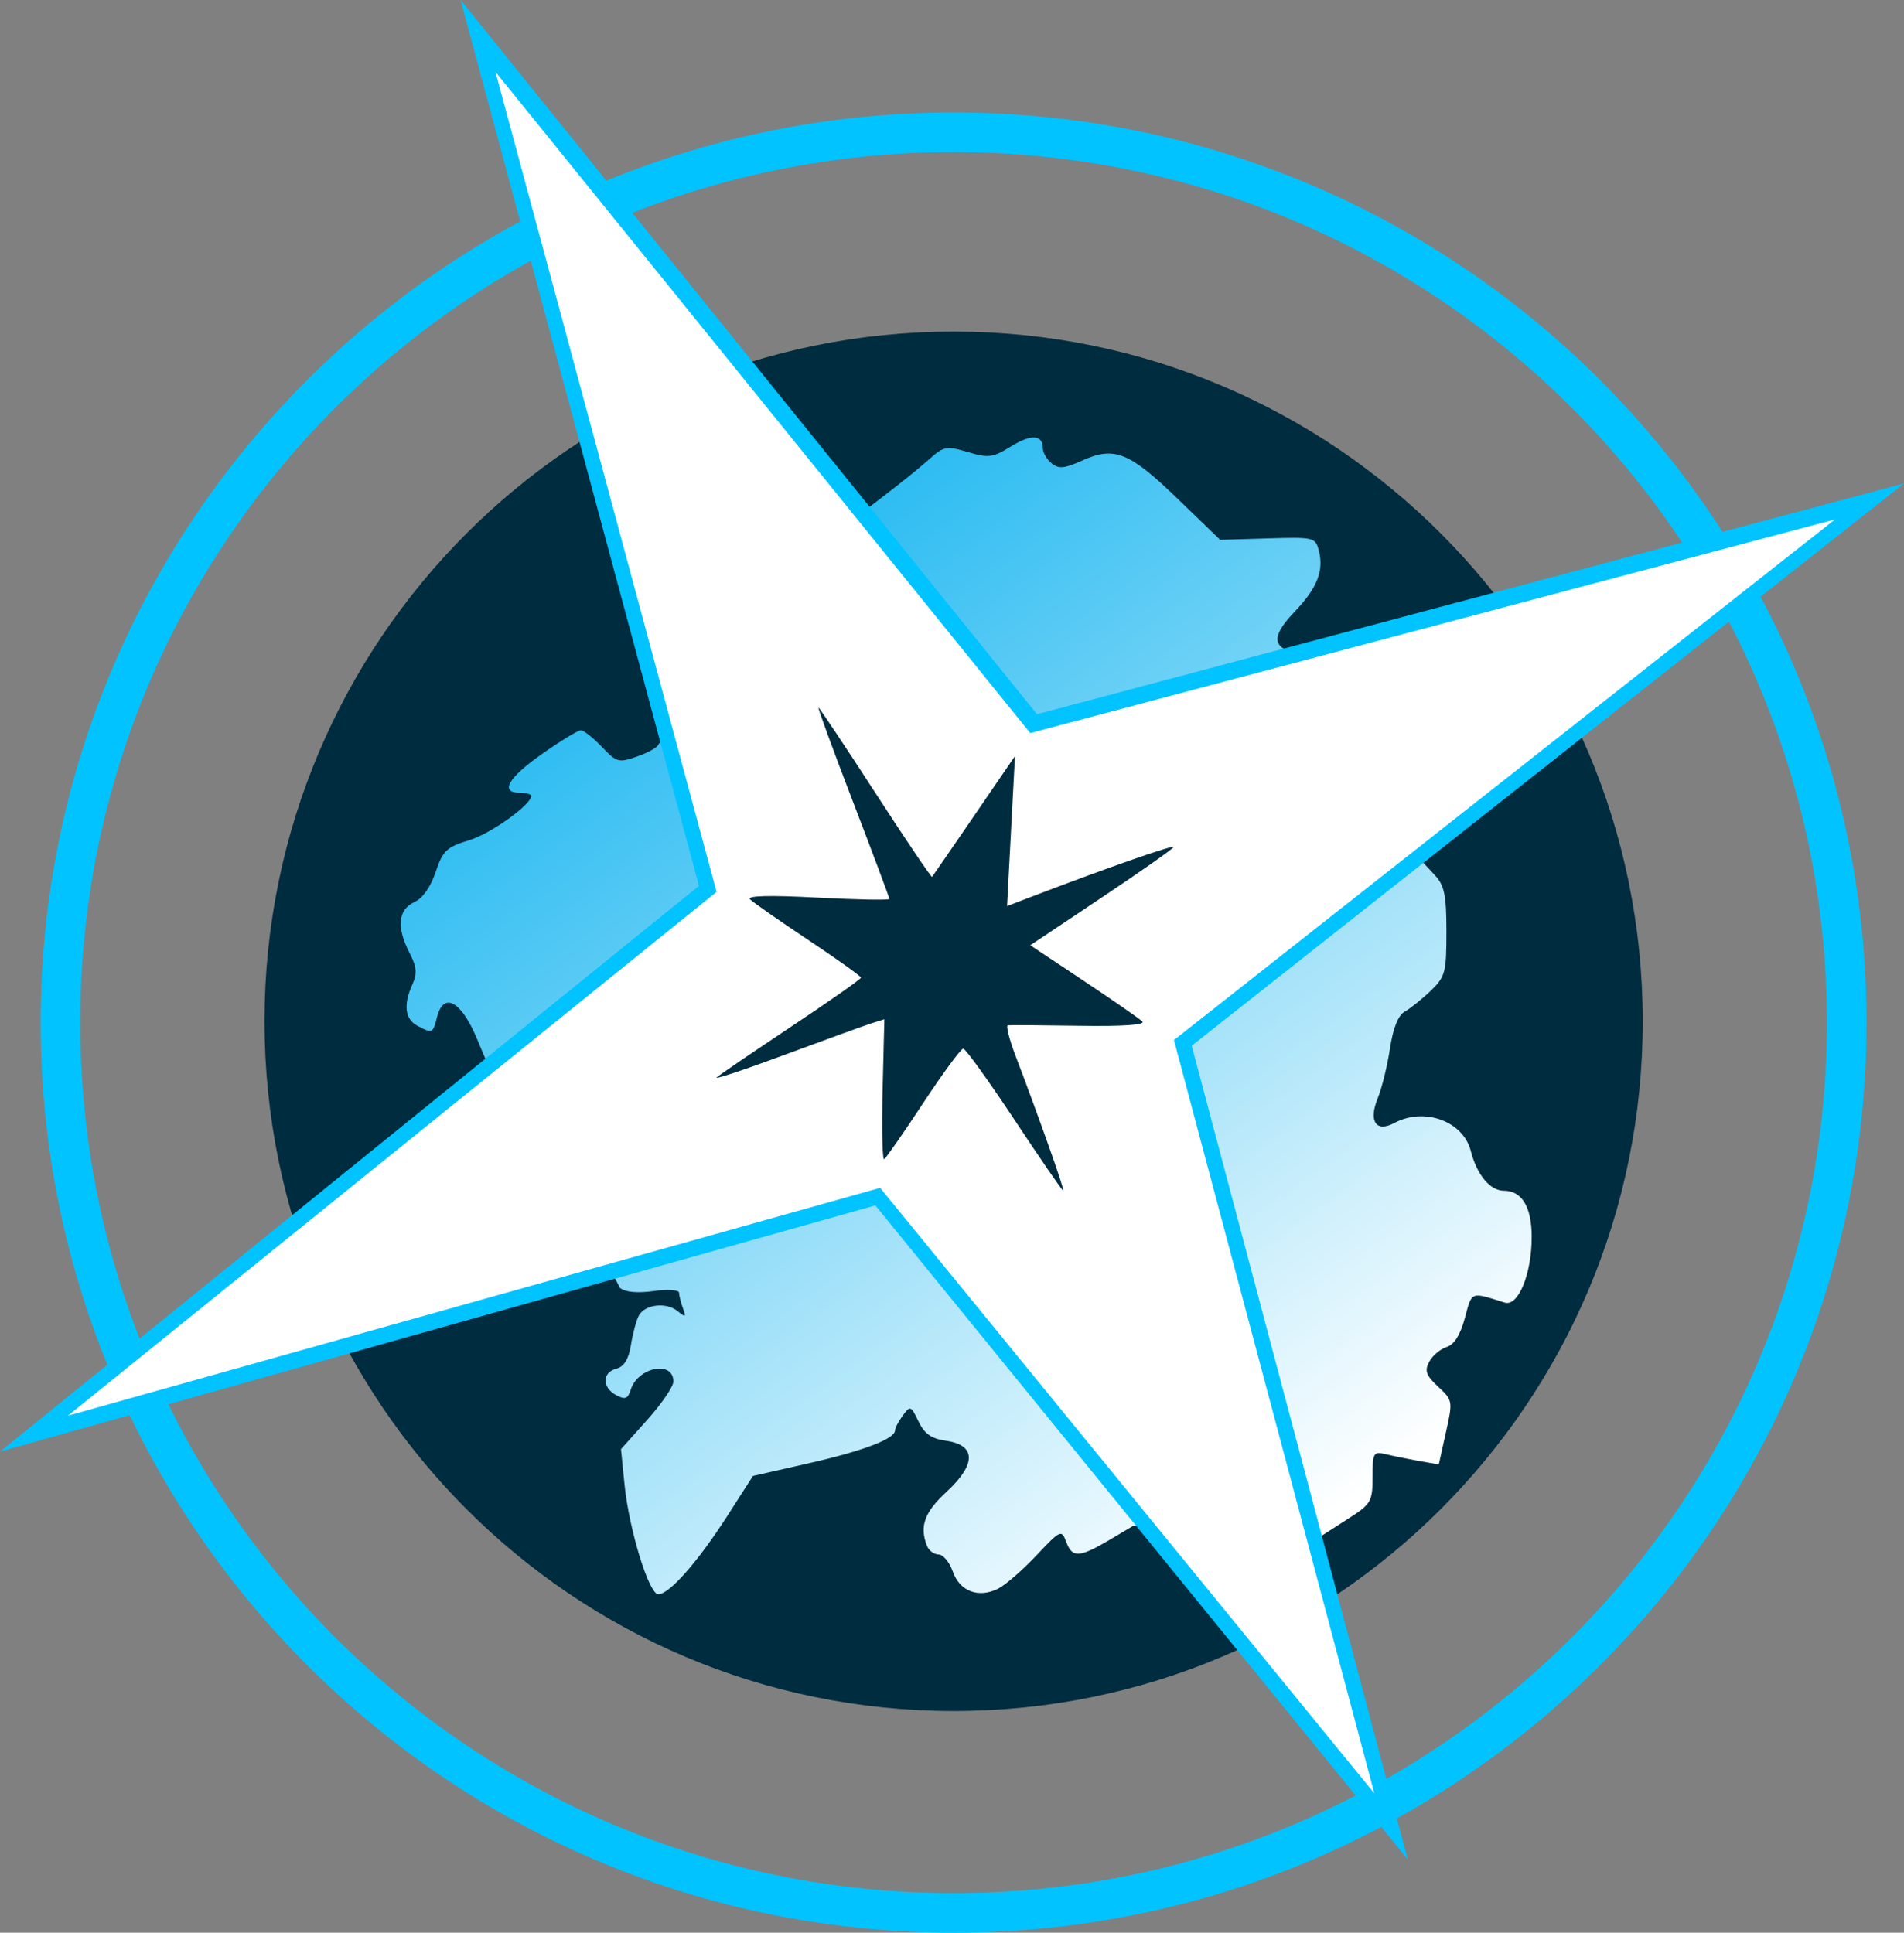<?xml version="1.0" encoding="UTF-8" standalone="no"?>
<!-- Created with Inkscape (http://www.inkscape.org/) -->

<svg
   xmlns:osb="http://www.openswatchbook.org/uri/2009/osb"
   xmlns:dc="http://purl.org/dc/elements/1.1/"
   xmlns:cc="http://creativecommons.org/ns#"
   xmlns:rdf="http://www.w3.org/1999/02/22-rdf-syntax-ns#"
   xmlns:svg="http://www.w3.org/2000/svg"
   xmlns="http://www.w3.org/2000/svg"
   xmlns:xlink="http://www.w3.org/1999/xlink"
   xmlns:sodipodi="http://sodipodi.sourceforge.net/DTD/sodipodi-0.dtd"
   xmlns:inkscape="http://www.inkscape.org/namespaces/inkscape"
   width="334.969"
   height="340.007"
   id="svg2"
   version="1.1"
   inkscape:version="0.48.3.1 r9886"
   sodipodi:docname="Documento nuevo 1">
  <rect width="100%" height="100%" fill="#808080" stroke="none"/>
  <defs
     id="defs4">
    <linearGradient
       id="linearGradient5613">
      <stop
         id="stop5615"
         offset="0"
         style="stop-color:#13b4f0;stop-opacity:1;" />
      <stop
         style="stop-color:#ffffff;stop-opacity:1;"
         offset="1"
         id="stop5617" />
    </linearGradient>
    <linearGradient
       id="linearGradient5593">
      <stop
         style="stop-color:#13b4f0;stop-opacity:1;"
         offset="0"
         id="stop5607" />
      <stop
         id="stop5611"
         offset="0.25"
         style="stop-color:#66d2f0;stop-opacity:0.749;" />
      <stop
         id="stop5609"
         offset="0.52"
         style="stop-color:#baf1f1;stop-opacity:0.498;" />
      <stop
         style="stop-color:#76e4e4;stop-opacity:0;"
         offset="1"
         id="stop5597" />
    </linearGradient>
    <linearGradient
       id="linearGradient5405"
       osb:paint="solid">
      <stop
         style="stop-color:#000000;stop-opacity:1;"
         offset="0"
         id="stop5407" />
    </linearGradient>
    <linearGradient
       id="linearGradient3824"
       osb:paint="solid">
      <stop
         style="stop-color:#000000;stop-opacity:1;"
         offset="0"
         id="stop3826" />
    </linearGradient>
    <linearGradient
       inkscape:collect="always"
       xlink:href="#linearGradient5613"
       id="linearGradient5599"
       x1="146.798"
       y1="625.694"
       x2="273.616"
       y2="802.122"
       gradientUnits="userSpaceOnUse" />
    <linearGradient
       inkscape:collect="always"
       xlink:href="#linearGradient5613"
       id="linearGradient5638"
       gradientUnits="userSpaceOnUse"
       x1="146.798"
       y1="625.694"
       x2="273.616"
       y2="802.122" />
  </defs>
  <sodipodi:namedview
     id="base"
     pagecolor="#ffffff"
     bordercolor="#666666"
     borderopacity="1.0"
     inkscape:pageopacity="0.0"
     inkscape:pageshadow="2"
     inkscape:zoom="0.7"
     inkscape:cx="-299.54547"
     inkscape:cy="19.055819"
     inkscape:document-units="px"
     inkscape:current-layer="layer7"
     showgrid="false"
     inkscape:window-width="1920"
     inkscape:window-height="1058"
     inkscape:window-x="-8"
     inkscape:window-y="-8"
     inkscape:window-maximized="1"
     fit-margin-top="0"
     fit-margin-left="0"
     fit-margin-right="0"
     fit-margin-bottom="0" />
  <g
     inkscape:groupmode="layer"
     id="layer2"
     inkscape:label="BASE"
     style="display:inline"
     transform="translate(-204.563,-356.178)" />
  <g
     inkscape:label="circulo_interior"
     inkscape:groupmode="layer"
     id="layer1"
     style="display:inline"
     transform="translate(-204.563,-356.178)" />
  <g
     inkscape:groupmode="layer"
     id="layer5"
     inkscape:label="circulo_exterior"
     style="display:inline"
     transform="translate(-204.563,-356.178)" />
  <g
     inkscape:groupmode="layer"
     id="layer4"
     inkscape:label="GALICIA"
     style="display:inline"
     transform="translate(-204.563,-356.178)" />
  <g
     inkscape:groupmode="layer"
     id="layer6"
     inkscape:label="rosa_vientos_grande"
     style="display:inline"
     transform="translate(-204.563,-356.178)" />
  <g
     inkscape:groupmode="layer"
     id="layer7"
     inkscape:label="rosa_vientos_pequeña"
     style="display:inline"
     transform="translate(-204.563,-356.178)">
    <g
       id="g5629"
       transform="translate(167.555,-180.793)">
      <path
         transform="matrix(1.154,0,0,1.144,-308.136,-202.98)"
         d="m 549.523,803.865 c 0,58.579 -47.035,106.066 -105.056,106.066 -58.021,0 -105.056,-47.487 -105.056,-106.066 0,-58.579 47.035,-106.066 105.056,-106.066 58.021,0 105.056,47.487 105.056,106.066 z"
         sodipodi:ry="106.06602"
         sodipodi:rx="105.05586"
         sodipodi:cy="803.86469"
         sodipodi:cx="444.46713"
         id="path5544"
         style="fill:#002c3f;fill-opacity:1;fill-rule:evenodd;stroke:none;display:inline"
         sodipodi:type="arc" />
      <path
         inkscape:connector-curvature="0"
         id="path5403-8"
         d="m 204.786,556.759 c -88.699,0 -160.625,71.698 -160.625,160.125 0,88.427 71.926,160.094 160.625,160.094 88.699,0 160.594,-71.667 160.594,-160.094 0,-88.427 -71.895,-160.125 -160.594,-160.125 z m -0.031,6.969 c 84.858,0 153.656,68.574 153.656,153.156 0,84.582 -68.798,153.125 -153.656,153.125 -84.858,0 -153.625,-68.543 -153.625,-153.125 0,-84.582 68.767,-153.156 153.625,-153.156 z"
         style="fill:#00c3ff;fill-opacity:1;stroke:none;display:inline" />
      <path
         sodipodi:nodetypes="cssssssssssssscccsssssssssscccscccssssssssssscccssscccsscssssssssssscccssscccssssssccc"
         inkscape:connector-curvature="0"
         id="path5544-7"
         d="m 152.879,667.821 c 0.058,0.473 -1.557,1.44 -3.562,2.156 -3.491,1.247 -3.767,1.162 -6.438,-1.625 -1.534,-1.602 -3.19,-2.906 -3.688,-2.906 -0.497,0 -3.563,1.877 -6.812,4.156 -6.011,4.217 -7.513,6.844 -3.906,6.844 1.1,0 2,0.248 2,0.531 0,1.573 -7.123,6.66 -10.938,7.812 -3.926,1.186 -4.63,1.827 -5.875,5.562 -0.881,2.644 -2.285,4.662 -3.781,5.344 -2.842,1.295 -3.139,4.438 -0.812,8.938 1.247,2.412 1.357,3.619 0.5,5.5 -1.629,3.575 -1.33,6.118 0.844,7.281 2.652,1.419 2.757,1.368 3.469,-1.469 1.149,-4.578 4.248,-2.912 7.031,3.75 l 1.5,3.562 c 1.459,2.726 21.944,36.374 23.625,40.25 0.954,0.792 3.03,0.992 5.938,0.594 2.467,-0.338 4.5,-0.213 4.5,0.281 0,0.494 0.31,1.743 0.688,2.75 0.597,1.59 0.479,1.652 -0.938,0.5 -2.017,-1.64 -5.772,-1.201 -6.844,0.812 -0.439,0.825 -1.057,3.154 -1.375,5.156 -0.396,2.49 -1.211,3.803 -2.562,4.156 -2.526,0.66 -2.539,3.314 -0.031,4.656 1.57,0.84 2.047,0.656 2.562,-0.969 1.264,-3.982 7.5,-5.179 7.5,-1.438 0,0.899 -2.087,3.959 -4.625,6.781 l -4.594,5.125 0.625,6.25 c 0.819,7.992 4.298,19.281 5.938,19.281 1.918,0 6.945,-5.676 12.062,-13.656 l 4.594,-7.156 9.75,-2.219 c 9.71,-2.196 15.25,-4.32 15.25,-5.812 0,-0.431 0.625,-1.6 1.375,-2.625 1.29,-1.765 1.426,-1.705 2.75,1.062 1.049,2.192 2.258,3.031 4.875,3.406 5.262,0.754 5.312,4.12 0.094,8.938 -3.906,3.606 -4.824,6.05 -3.5,9.5 0.334,0.87 1.268,1.562 2.062,1.562 0.795,0 1.924,1.347 2.5,3 1.217,3.491 4.541,4.753 8,3 1.289,-0.653 4.31,-3.288 6.719,-5.844 4.223,-4.481 4.411,-4.575 5.219,-2.406 1.066,2.864 2.248,2.841 7.469,-0.219 l 4.219,-2.5 c 6.574,-0.322 32.35,1.638 33.344,1.625 0.199,-0.131 2.288,-1.471 4.625,-2.969 3.988,-2.555 4.25,-3.001 4.25,-7.312 0,-4.258 0.165,-4.532 2.25,-4.031 1.238,0.297 3.847,0.832 5.812,1.188 l 3.594,0.625 1.25,-5.625 c 1.237,-5.53 1.201,-5.675 -1.375,-8.062 -2.133,-1.976 -2.407,-2.797 -1.562,-4.375 0.572,-1.068 1.949,-2.24 3.062,-2.594 1.343,-0.426 2.423,-2.151 3.219,-5.125 1.264,-4.725 0.925,-4.601 7,-2.688 2.377,0.749 4.75,-5.017 4.75,-11.562 0,-5.26 -1.715,-8.125 -4.906,-8.125 -2.415,0 -4.732,-2.79 -5.812,-7 -1.348,-5.255 -8.178,-7.738 -13.469,-4.906 -3.205,1.715 -4.555,-0.314 -2.906,-4.344 0.728,-1.78 1.699,-5.725 2.156,-8.75 0.542,-3.583 1.441,-5.849 2.594,-6.5 0.973,-0.55 3.029,-2.186 4.562,-3.656 2.583,-2.475 2.781,-3.249 2.781,-10.438 0,-6.448 -0.361,-8.126 -2.062,-9.938 l -2.031,-2.188 c -2.122,-3.151 -23.5,-37.594 -23.5,-37.594 -0.762,0.292 -1.678,-0.235 -2.031,-1.156 -0.43,-1.12 0.516,-2.882 2.875,-5.344 3.982,-4.156 5.205,-7.193 4.312,-10.75 -0.595,-2.371 -0.849,-2.442 -9,-2.188 l -8.375,0.25 -7.438,-7.188 c -8.513,-8.246 -11.166,-9.313 -16.781,-6.781 -3.19,1.439 -4.196,1.53 -5.438,0.5 -0.838,-0.695 -1.531,-1.869 -1.531,-2.594 0,-2.452 -2.012,-2.588 -5.594,-0.375 -3.206,1.981 -3.967,2.087 -7.594,1 -3.72,-1.115 -4.259,-1.014 -6.688,1.156 -1.448,1.294 -4.501,3.785 -6.812,5.562 l -4.219,3.25 c -1.532,1.393 -35.629,41.292 -36.688,41.344 z"
         style="fill:url(#linearGradient5638);fill-opacity:1;fill-rule:evenodd;stroke:none;display:inline" />
      <g
         transform="translate(-136.371,7.071)"
         id="g5552"
         style="display:inline">
        <path
           style="fill:#ffffff;fill-opacity:1;stroke:none"
           d="M 257.232,535.8 355.321,657.14 503.307,617.487 381.333,713.203 418.203,851.531 327.795,740.478 179.807,781.894 297.935,686.376 z"
           id="path5550"
           inkscape:connector-curvature="0"
           sodipodi:nodetypes="ccccccccc" />
        <path
           style="fill:#00c3ff;fill-opacity:1;stroke:none"
           d="m 254.41,529.899 41.938,155.844 -122.969,99.531 154,-43.312 93.656,115.062 -38,-143.156 125.312,-98.906 -152.531,40.594 -101.406,-125.656 z m 6.125,12.625 94.094,116.344 141.594,-37.594 -116.312,91.594 35.25,132.531 -86.938,-106.531 -142.906,40.094 114.125,-92.156 -38.906,-144.281 z"
           id="path5401"
           inkscape:connector-curvature="0" />
      </g>
      <path
         sodipodi:nodetypes="csssscsssssssssssscscccssscssscsscc"
         inkscape:connector-curvature="0"
         id="path5585"
         d="m 215.473,733.952 c -4.554,-6.875 -8.608,-12.5 -9.008,-12.5 -0.4,0 -3.558,4.292 -7.017,9.538 -3.459,5.246 -6.556,9.704 -6.882,9.907 -0.326,0.203 -0.454,-5.253 -0.284,-12.124 l 0.308,-12.493 -2.308,0.73 c -1.27,0.401 -8.102,2.881 -15.183,5.51 -7.081,2.629 -12.481,4.423 -12,3.986 0.481,-0.437 6.387,-4.462 13.124,-8.944 6.737,-4.482 12.25,-8.354 12.25,-8.604 0,-0.25 -4.162,-3.226 -9.25,-6.614 -5.088,-3.388 -9.7,-6.605 -10.25,-7.149 -0.66,-0.653 3.334,-0.762 11.75,-0.318 7.013,0.369 12.75,0.476 12.75,0.238 0,-0.239 -2.872,-7.91 -6.382,-17.048 -3.51,-9.138 -6.252,-16.615 -6.092,-16.615 0.16,0 4.67,6.761 10.024,15.025 5.353,8.264 9.838,14.901 9.967,14.75 0.129,-0.151 3.462,-4.994 7.408,-10.761 l 7.174,-10.485 -0.697,13.195 -0.697,13.195 5.397,-2.06 c 12.527,-4.781 23.897,-8.743 23.897,-8.329 0,0.245 -5.671,4.233 -12.602,8.862 l -12.602,8.417 9.352,6.228 c 5.144,3.425 9.802,6.655 10.352,7.176 0.633,0.6 -3.408,0.879 -11,0.76 -6.6,-0.103 -12.294,-0.14 -12.654,-0.082 -0.36,0.058 0.248,2.469 1.35,5.356 4.166,10.915 8.706,23.75 8.401,23.75 -0.174,0 -4.043,-5.625 -8.597,-12.5 z"
         style="fill:#002c3f;fill-opacity:1;display:inline" />
    </g>
  </g>
</svg>
